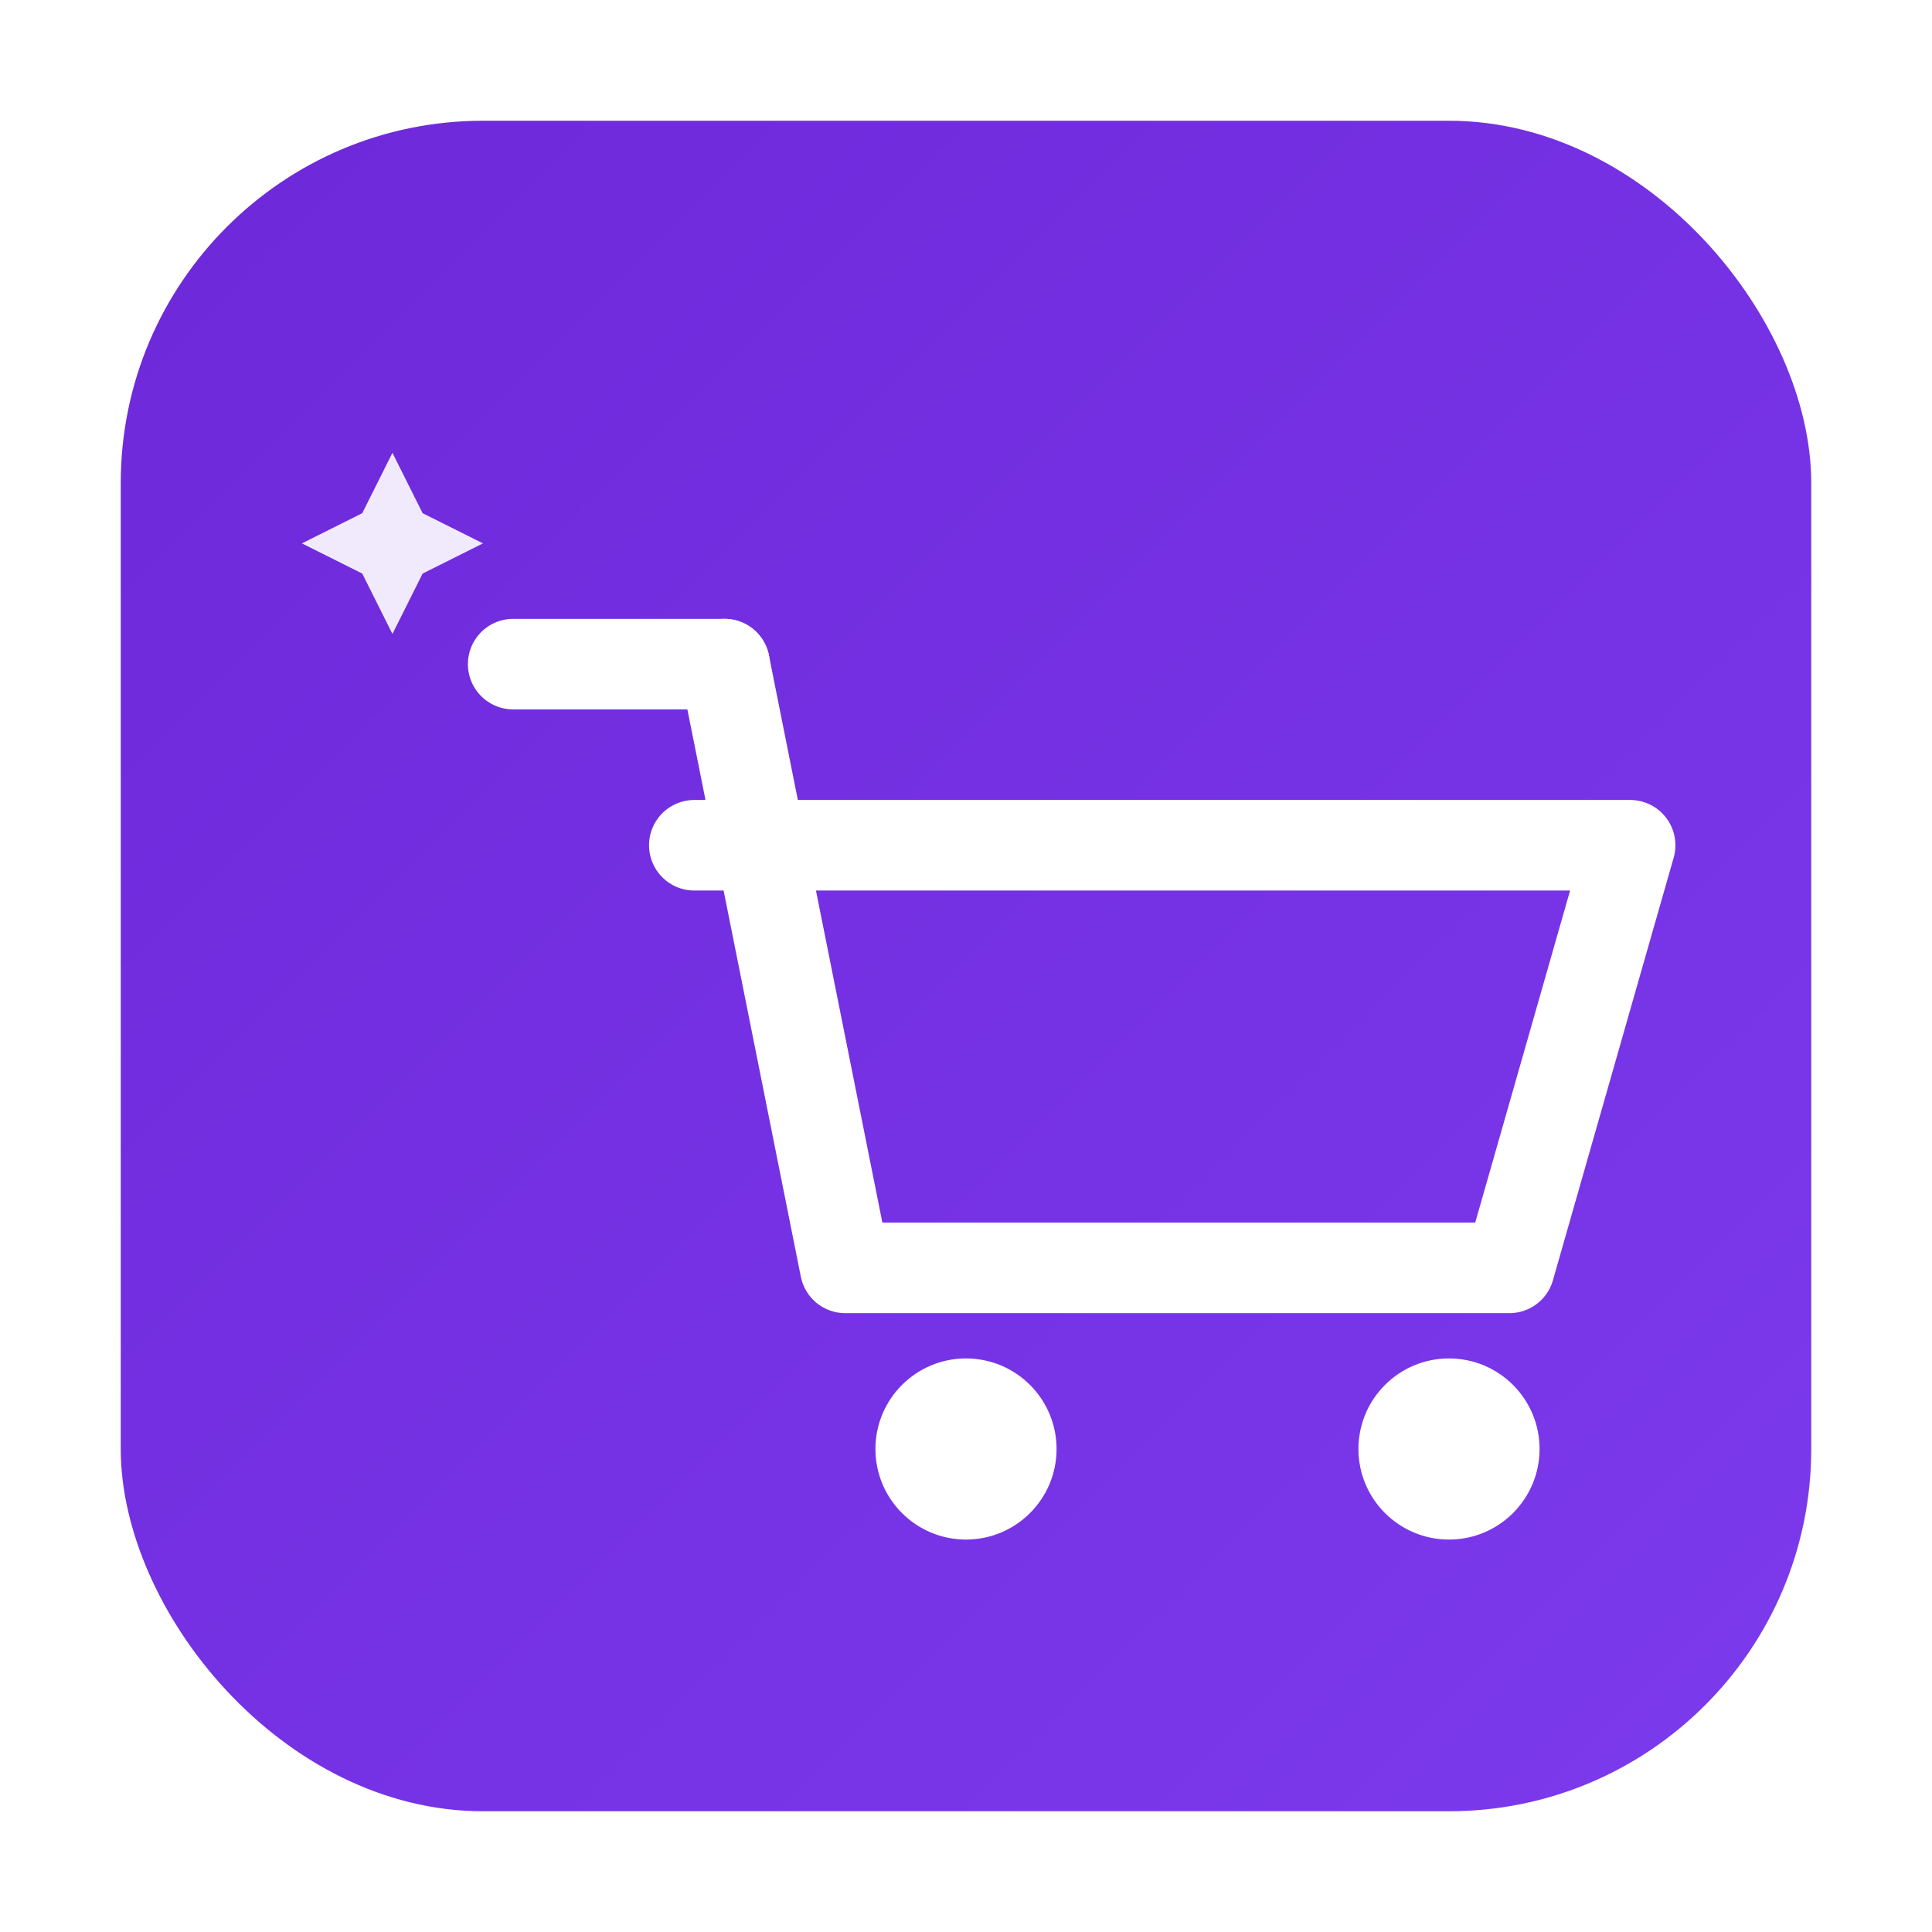 <svg xmlns="http://www.w3.org/2000/svg" width="128" height="128" viewBox="0 0 128 128" role="img" aria-label="TrendCart logo">
  <defs>
    <linearGradient id="g" x1="0" y1="0" x2="1" y2="1">
      <stop offset="0%" stop-color="#6d28d9"/>
      <stop offset="100%" stop-color="#7c3aed"/>
    </linearGradient>
    <filter id="s" x="-20%" y="-20%" width="140%" height="140%">
      <feDropShadow dx="0" dy="4" stdDeviation="4" flood-color="#3b0764" flood-opacity="0.25"/>
    </filter>
  </defs>
  <rect rx="24" ry="24" x="8" y="8" width="112" height="112" fill="url(#g)"/>
  <g transform="translate(0,0)" filter="url(#s)" stroke="#ffffff" stroke-width="6" stroke-linecap="round" stroke-linejoin="round" fill="none">
    <!-- cart handle + top bar -->
    <path d="M34 44h14"/>
    <!-- cart body path -->
    <path d="M48 44l8 40h44l8-28H46"/>
    <!-- wheels -->
    <circle cx="64" cy="96" r="6" fill="#ffffff" stroke="none"/>
    <circle cx="96" cy="96" r="6" fill="#ffffff" stroke="none"/>
  </g>
  <!-- subtle sparkle -->
  <g fill="#ffffff" opacity="0.9">
    <path d="M26 30l2 4 4 2-4 2-2 4-2-4-4-2 4-2 2-4z"/>
  </g>
</svg>

